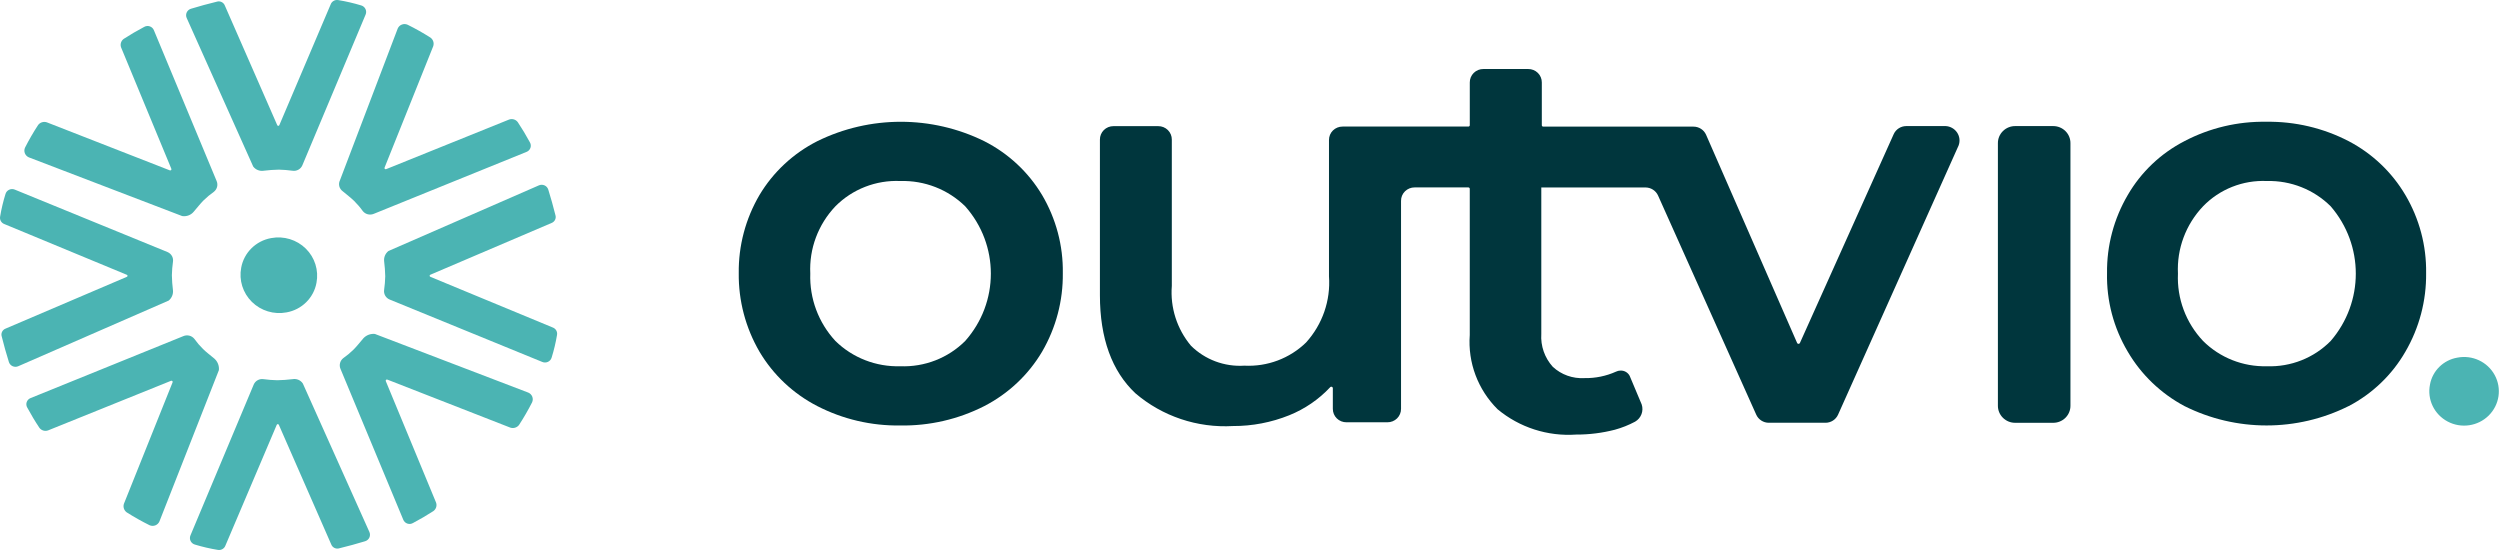 <?xml version="1.0" encoding="UTF-8"?>
<svg width="150px" height="33px" viewBox="0 0 150 33" xmlns="http://www.w3.org/2000/svg" xmlns:xlink="http://www.w3.org/1999/xlink" version="1.1">
 <!-- Generated by Pixelmator Pro 2.1.2 -->
 <g id="Outvio_Logo_Shade">
  <g id="Layer_3">
   <path id="Path_462" d="M59.056 24.366 C60.5 23.622 61.703 22.49 62.525 21.102 63.36 19.668 63.789 18.04 63.769 16.386 63.794 14.742 63.364 13.122 62.525 11.701 61.701 10.322 60.498 9.202 59.055 8.47 55.902 6.919 52.193 6.919 49.039 8.47 47.596 9.202 46.393 10.322 45.569 11.701 44.735 13.124 44.305 14.742 44.325 16.386 44.305 18.04 44.735 19.668 45.569 21.102 46.391 22.49 47.594 23.622 49.039 24.366 50.574 25.155 52.284 25.554 54.014 25.529 55.766 25.558 57.498 25.158 59.056 24.366 Z M48.617 16.418 C48.544 14.926 49.088 13.469 50.123 12.379 51.143 11.349 52.56 10.797 54.018 10.861 55.472 10.818 56.88 11.367 57.913 12.379 59.964 14.691 59.964 18.145 57.913 20.457 56.889 21.481 55.475 22.032 54.018 21.975 52.564 22.018 51.155 21.469 50.123 20.457 49.106 19.356 48.566 17.907 48.617 16.418 Z" fill="#00363d" fill-opacity="1" stroke="none"/>
   <path id="Path_463" d="M123.18 7.565 L120.921 7.565 C120.642 7.561 120.374 7.669 120.177 7.864 119.979 8.058 119.87 8.323 119.874 8.599 L119.874 24.334 C119.87 24.609 119.979 24.874 120.177 25.069 120.374 25.264 120.642 25.372 120.921 25.368 L123.18 25.368 C123.459 25.372 123.727 25.264 123.925 25.069 124.122 24.874 124.231 24.609 124.227 24.334 L124.227 8.599 C124.231 8.323 124.122 8.058 123.925 7.864 123.727 7.669 123.459 7.561 123.18 7.565 Z" fill="#00363d" fill-opacity="1" stroke="none"/>
   <path id="Path_464" d="M140.922 24.366 C142.347 23.619 143.527 22.487 144.323 21.102 145.158 19.668 145.587 18.04 145.567 16.386 145.592 14.742 145.162 13.123 144.323 11.702 143.516 10.333 142.338 9.214 140.922 8.471 139.398 7.681 137.698 7.28 135.977 7.306 134.267 7.276 132.577 7.677 131.067 8.469 129.644 9.203 128.464 10.324 127.666 11.7 126.832 13.122 126.402 14.741 126.422 16.385 126.386 18.04 126.817 19.673 127.666 21.101 128.472 22.478 129.649 23.608 131.067 24.364 134.164 25.915 137.824 25.915 140.92 24.364 Z M130.677 16.418 C130.604 14.926 131.148 13.469 132.183 12.379 133.177 11.351 134.574 10.797 136.012 10.861 137.446 10.825 138.832 11.374 139.842 12.379 141.85 14.707 141.85 18.129 139.842 20.457 138.84 21.475 137.449 22.027 136.012 21.975 134.578 22.011 133.193 21.462 132.183 20.457 131.153 19.364 130.61 17.909 130.677 16.418 Z" fill="#00363d" fill-opacity="1" stroke="none"/>
   <path id="Path_465" d="M116.732 7.565 L114.376 7.565 C114.05 7.566 113.755 7.755 113.622 8.049 L107.992 20.585 C107.975 20.614 107.944 20.632 107.911 20.632 107.877 20.632 107.846 20.614 107.83 20.585 L102.363 8.082 C102.231 7.788 101.936 7.598 101.61 7.598 L92.607 7.598 C92.58 7.602 92.553 7.593 92.533 7.573 92.514 7.554 92.505 7.528 92.509 7.501 L92.509 4.949 C92.511 4.734 92.426 4.527 92.272 4.375 92.118 4.223 91.908 4.138 91.69 4.141 L89.006 4.141 C88.788 4.138 88.578 4.223 88.424 4.375 88.27 4.527 88.185 4.734 88.187 4.949 L88.187 7.497 C88.191 7.524 88.182 7.551 88.163 7.57 88.143 7.589 88.116 7.598 88.089 7.594 L80.558 7.594 C80.34 7.592 80.131 7.676 79.976 7.828 79.822 7.98 79.737 8.187 79.739 8.402 L79.739 16.577 C79.844 18.031 79.347 19.464 78.363 20.551 77.382 21.506 76.039 22.01 74.663 21.94 73.468 22.016 72.299 21.579 71.455 20.741 70.617 19.737 70.207 18.452 70.309 17.155 L70.309 8.377 C70.312 8.162 70.226 7.955 70.072 7.803 69.918 7.651 69.709 7.567 69.491 7.569 L66.807 7.569 C66.59 7.568 66.382 7.653 66.229 7.805 66.077 7.957 65.992 8.163 65.995 8.377 L65.995 17.714 C65.995 20.299 66.715 22.271 68.122 23.595 69.74 24.98 71.843 25.686 73.982 25.562 75.137 25.566 76.283 25.347 77.353 24.916 78.286 24.54 79.124 23.967 79.808 23.236 79.833 23.206 79.876 23.195 79.913 23.21 79.95 23.225 79.973 23.262 79.97 23.301 L79.97 24.529 C79.968 24.744 80.053 24.951 80.207 25.103 80.361 25.255 80.571 25.339 80.789 25.337 L83.243 25.337 C83.461 25.339 83.671 25.255 83.825 25.103 83.979 24.951 84.064 24.744 84.062 24.529 L84.062 12.053 C84.059 11.838 84.145 11.631 84.299 11.479 84.453 11.327 84.663 11.243 84.88 11.245 L88.088 11.245 C88.115 11.241 88.142 11.25 88.161 11.269 88.181 11.288 88.19 11.315 88.186 11.342 L88.186 20.098 C88.063 21.753 88.672 23.379 89.856 24.556 91.168 25.648 92.858 26.192 94.57 26.074 95.354 26.077 96.135 25.979 96.894 25.783 97.316 25.667 97.723 25.505 98.108 25.299 98.469 25.089 98.633 24.658 98.501 24.265 L97.781 22.553 C97.675 22.348 97.457 22.224 97.224 22.234 97.133 22.236 97.044 22.258 96.963 22.298 96.367 22.566 95.718 22.699 95.064 22.686 94.363 22.727 93.677 22.482 93.166 22.007 92.679 21.467 92.431 20.757 92.478 20.036 L92.478 11.248 98.73 11.248 C99.056 11.249 99.351 11.439 99.483 11.732 L105.375 24.882 C105.508 25.176 105.803 25.366 106.128 25.366 L109.53 25.366 C109.855 25.366 110.15 25.176 110.283 24.882 L117.517 8.727 C117.614 8.468 117.579 8.179 117.424 7.949 117.268 7.719 117.011 7.576 116.731 7.564 Z" fill="#00363d" fill-opacity="1" stroke="none"/>
   <path id="Path_466" d="M14.472 16.062 C14.329 16.808 14.568 17.575 15.112 18.112 15.656 18.649 16.433 18.885 17.189 18.744 18.106 18.582 18.824 17.873 18.989 16.967 19.132 16.222 18.892 15.454 18.349 14.918 17.805 14.381 17.027 14.144 16.272 14.285 15.355 14.448 14.636 15.157 14.472 16.062 Z" fill="#4bb4b3" fill-opacity="1" stroke="none"/>
   <path id="Path_467" d="M15.814 10.244 C16.119 10.206 16.425 10.185 16.731 10.179 17.005 10.185 17.278 10.206 17.55 10.244 17.797 10.283 18.04 10.151 18.139 9.924 L21.936 0.876 C21.982 0.769 21.98 0.648 21.93 0.543 21.88 0.438 21.787 0.359 21.675 0.326 21.224 0.189 20.764 0.082 20.298 0.006 20.102 -0.031 19.907 0.079 19.84 0.264 L16.763 7.502 C16.755 7.532 16.728 7.552 16.697 7.552 16.666 7.552 16.639 7.532 16.631 7.502 L13.489 0.33 C13.414 0.137 13.197 0.037 12.998 0.104 12.474 0.234 11.984 0.363 11.46 0.524 11.348 0.557 11.255 0.636 11.205 0.741 11.155 0.846 11.153 0.967 11.199 1.074 L15.192 9.992 C15.336 10.183 15.575 10.28 15.814 10.245 Z" fill="#4bb4b3" fill-opacity="1" stroke="none"/>
   <path id="Path_468" d="M23.048 15.675 C23.086 15.975 23.108 16.277 23.114 16.579 23.108 16.85 23.086 17.12 23.048 17.387 23.009 17.632 23.142 17.871 23.372 17.969 L32.54 21.718 C32.648 21.763 32.771 21.761 32.877 21.711 32.984 21.662 33.064 21.57 33.097 21.459 33.236 21.014 33.344 20.56 33.421 20.1 33.459 19.906 33.348 19.714 33.16 19.648 L25.827 16.611 C25.797 16.603 25.777 16.576 25.777 16.546 25.777 16.516 25.797 16.489 25.827 16.481 L33.093 13.379 C33.289 13.305 33.39 13.091 33.322 12.895 33.191 12.378 33.06 11.893 32.897 11.377 32.863 11.266 32.783 11.174 32.677 11.125 32.571 11.076 32.448 11.073 32.34 11.119 L23.305 15.061 C23.119 15.209 23.022 15.44 23.048 15.675 Z" fill="#4bb4b3" fill-opacity="1" stroke="none"/>
   <path id="Path_469" d="M17.55 22.75 C17.246 22.788 16.94 22.809 16.633 22.814 16.359 22.809 16.086 22.787 15.814 22.75 15.567 22.711 15.325 22.842 15.225 23.069 L11.428 32.123 C11.382 32.23 11.384 32.351 11.434 32.456 11.484 32.561 11.577 32.64 11.69 32.673 12.141 32.81 12.601 32.917 13.067 32.993 13.263 33.03 13.458 32.92 13.525 32.734 L16.602 25.496 C16.61 25.467 16.637 25.447 16.668 25.447 16.699 25.447 16.726 25.467 16.734 25.496 L19.876 32.668 C19.951 32.862 20.168 32.962 20.367 32.895 20.891 32.765 21.381 32.636 21.904 32.475 22.017 32.442 22.11 32.363 22.16 32.258 22.21 32.153 22.212 32.032 22.166 31.925 L18.171 23.012 C18.038 22.808 17.792 22.704 17.55 22.751 Z" fill="#4bb4b3" fill-opacity="1" stroke="none"/>
   <path id="Path_470" d="M20.561 11.474 C20.79 11.669 21.051 11.862 21.248 12.056 21.44 12.246 21.616 12.451 21.772 12.67 21.93 12.862 22.197 12.927 22.427 12.83 L31.592 9.114 C31.704 9.071 31.79 8.981 31.828 8.868 31.866 8.756 31.852 8.633 31.789 8.532 31.56 8.112 31.33 7.724 31.069 7.333 30.951 7.169 30.736 7.103 30.545 7.173 L23.175 10.146 C23.147 10.161 23.112 10.157 23.089 10.134 23.066 10.112 23.061 10.077 23.077 10.049 L25.993 2.775 C26.058 2.586 25.993 2.377 25.831 2.258 25.386 1.975 24.926 1.716 24.454 1.483 24.345 1.434 24.222 1.431 24.111 1.474 24 1.516 23.911 1.601 23.864 1.709 L20.395 10.822 C20.284 11.051 20.354 11.324 20.561 11.474 Z" fill="#4bb4b3" fill-opacity="1" stroke="none"/>
   <path id="Path_471" d="M12.869 21.522 C12.639 21.328 12.378 21.135 12.181 20.94 11.989 20.751 11.814 20.546 11.657 20.327 11.5 20.135 11.232 20.07 11.003 20.167 L1.838 23.883 C1.726 23.926 1.639 24.016 1.601 24.128 1.563 24.241 1.578 24.364 1.641 24.465 1.87 24.885 2.099 25.273 2.361 25.664 2.479 25.828 2.694 25.893 2.885 25.824 L10.254 22.851 C10.282 22.835 10.317 22.84 10.34 22.863 10.363 22.885 10.368 22.92 10.352 22.948 L7.437 30.222 C7.371 30.41 7.437 30.619 7.599 30.739 8.043 31.021 8.503 31.28 8.975 31.514 9.084 31.562 9.207 31.565 9.318 31.523 9.429 31.48 9.518 31.396 9.565 31.288 L13.133 22.209 C13.16 21.952 13.062 21.697 12.869 21.523 Z" fill="#4bb4b3" fill-opacity="1" stroke="none"/>
   <path id="Path_472" d="M21.805 20.295 C21.608 20.521 21.412 20.779 21.215 20.973 21.023 21.163 20.815 21.336 20.593 21.491 20.399 21.646 20.333 21.91 20.431 22.137 L24.196 31.183 C24.24 31.293 24.331 31.379 24.445 31.416 24.558 31.454 24.683 31.44 24.785 31.378 25.211 31.151 25.604 30.925 26 30.667 26.166 30.55 26.233 30.338 26.162 30.15 L23.151 22.876 C23.135 22.848 23.14 22.813 23.162 22.791 23.185 22.768 23.221 22.763 23.249 22.779 L30.618 25.657 C30.809 25.721 31.021 25.657 31.142 25.497 31.428 25.058 31.69 24.604 31.927 24.138 31.976 24.031 31.979 23.909 31.936 23.799 31.893 23.69 31.807 23.602 31.698 23.556 L22.492 20.036 C22.234 20.011 21.98 20.107 21.805 20.295 Z" fill="#4bb4b3" fill-opacity="1" stroke="none"/>
   <path id="Path_473" d="M11.624 12.702 C11.821 12.476 12.017 12.218 12.214 12.023 12.406 11.834 12.614 11.661 12.835 11.506 13.029 11.351 13.096 11.087 12.997 10.86 L9.233 1.813 C9.189 1.703 9.098 1.618 8.984 1.58 8.87 1.543 8.745 1.557 8.643 1.619 8.218 1.845 7.825 2.072 7.428 2.33 7.262 2.446 7.196 2.658 7.266 2.847 L10.278 10.121 C10.294 10.149 10.289 10.183 10.266 10.206 10.243 10.229 10.208 10.233 10.18 10.218 L2.811 7.34 C2.619 7.275 2.408 7.34 2.287 7.5 2 7.939 1.738 8.392 1.501 8.859 1.453 8.966 1.449 9.088 1.492 9.197 1.536 9.307 1.621 9.394 1.73 9.441 L10.929 12.963 C11.191 13.005 11.457 12.906 11.624 12.702 Z" fill="#4bb4b3" fill-opacity="1" stroke="none"/>
   <path id="Path_474" d="M10.378 17.42 C10.34 17.119 10.318 16.817 10.313 16.515 10.318 16.244 10.34 15.975 10.378 15.707 10.417 15.463 10.284 15.223 10.054 15.125 L0.888 11.377 C0.78 11.331 0.657 11.334 0.551 11.383 0.444 11.432 0.364 11.524 0.331 11.635 0.192 12.081 0.084 12.535 0.007 12.995 -0.031 13.189 0.08 13.381 0.269 13.447 L7.602 16.485 C7.632 16.492 7.652 16.519 7.652 16.549 7.652 16.58 7.632 16.606 7.602 16.614 L0.336 19.716 C0.14 19.79 0.039 20.004 0.107 20.2 0.238 20.717 0.368 21.202 0.532 21.718 0.566 21.829 0.646 21.921 0.752 21.97 0.858 22.019 0.981 22.022 1.089 21.976 L10.122 18.034 C10.304 17.883 10.4 17.653 10.379 17.42 Z" fill="#4bb4b3" fill-opacity="1" stroke="none"/>
   <path id="Path_475" d="M145.799 23.074 C145.619 23.964 146.05 24.865 146.861 25.293 147.671 25.722 148.67 25.576 149.32 24.934 149.97 24.292 150.118 23.307 149.684 22.507 149.25 21.707 148.337 21.281 147.436 21.459 146.601 21.605 145.947 22.25 145.799 23.074 Z" fill="#4bb4b3" fill-opacity="1" stroke="none"/>
  </g>
 </g>
</svg>
